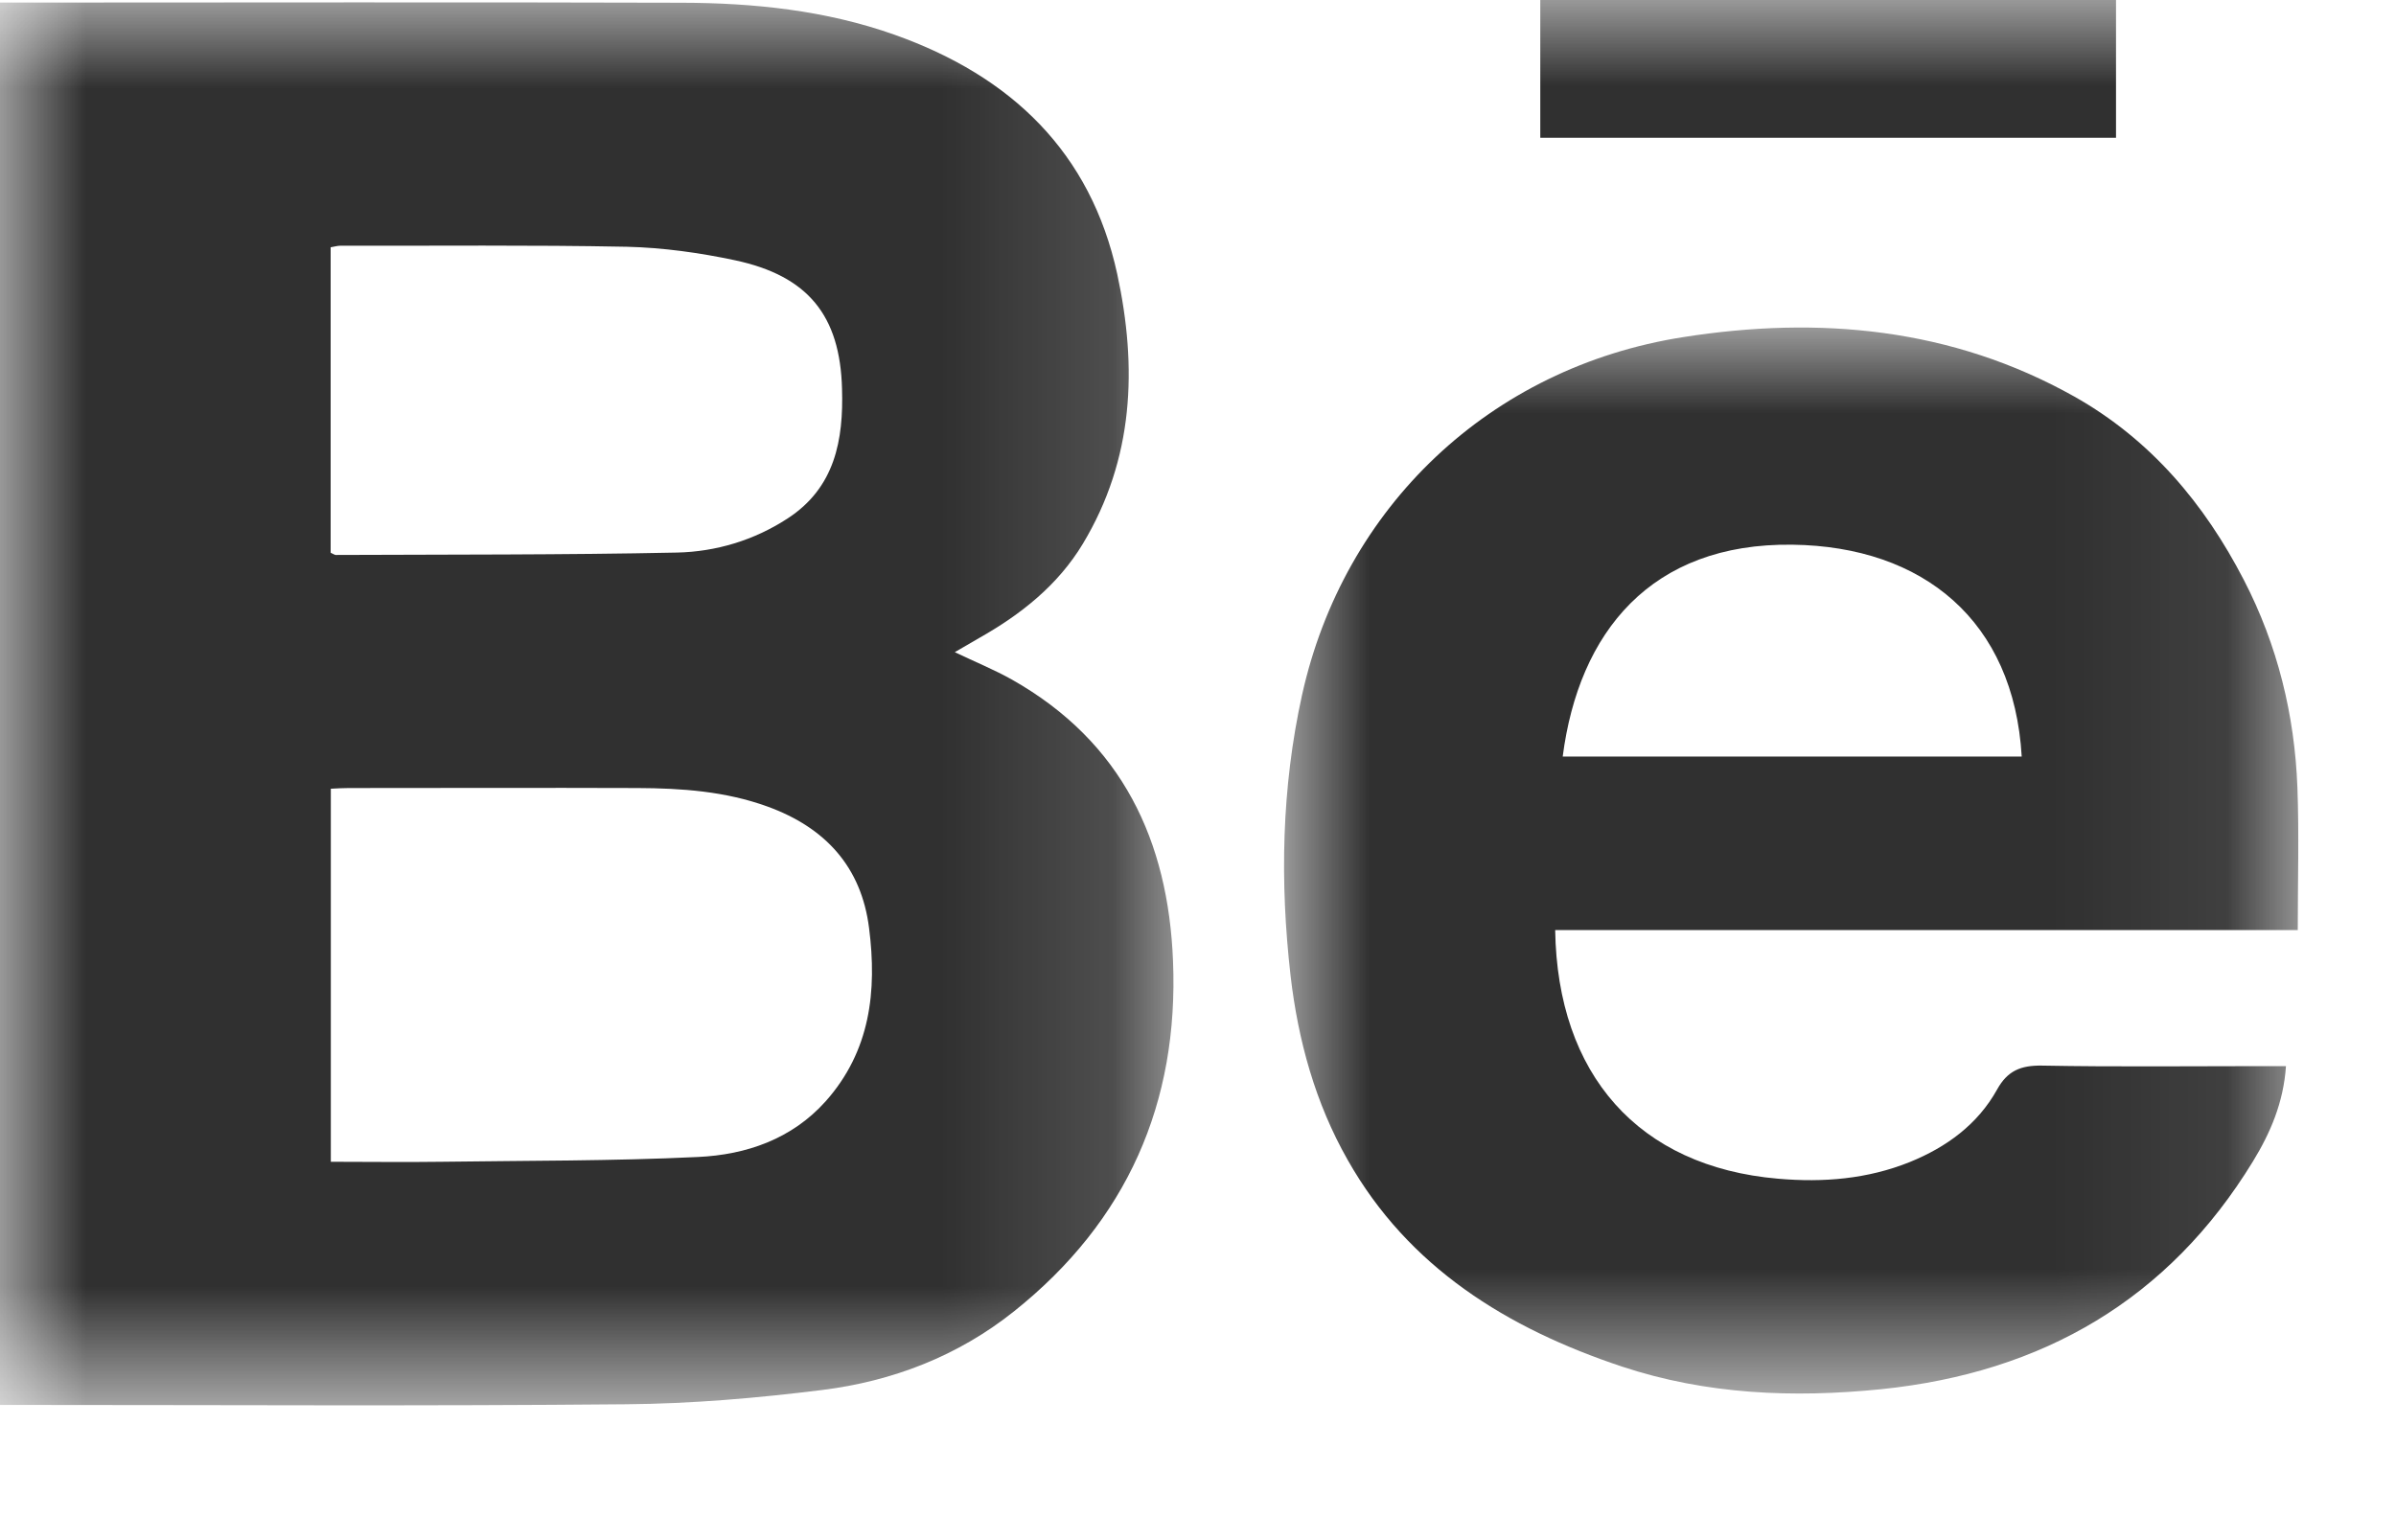 <?xml version="1.0" encoding="UTF-8"?>
<svg width="14px" height="9px" viewBox="0 0 14 9" version="1.1" xmlns="http://www.w3.org/2000/svg" xmlns:xlink="http://www.w3.org/1999/xlink">
    <!-- Generator: sketchtool 41.2 (35397) - http://www.bohemiancoding.com/sketch -->
    <title>0E3B9CEC-30D6-40DE-9ECC-9D991BC92637</title>
    <desc>Created with sketchtool.</desc>
    <defs>
        <polygon id="path-1" points="6.857 1.22753118e-15 1.33091945e-15 1.22753118e-15 0 8.198 6.857 8.198 6.857 0"></polygon>
        <polygon id="path-3" points="5.926 6.229 5.926 1.22753118e-15 0 0 0 6.229 5.926 6.229"></polygon>
        <polygon id="path-5" points="0 8.198 13.437 8.198 13.437 0 0 0"></polygon>
    </defs>
    <g id="Page-1" stroke="none" stroke-width="1" fill="none" fill-rule="evenodd">
        <g id="Desktop-HD-(Home)" transform="translate(-410, -698)">
            <rect id="Background" fill="#FFFFFF" x="0" y="0" width="1440" height="1024"></rect>
            <g id="Page-1" transform="translate(410, 698)">
                <g id="Group-3" transform="translate(0, 0.014)">
                    <mask id="mask-2" fill="white">
                        <use xlink:href="#path-1"></use>
                    </mask>
                    <g id="Clip-2"></g>
                    <path d="M1.932,3.216 C1.948,3.223 1.955,3.229 1.962,3.229 C2.626,3.226 3.291,3.229 3.956,3.215 C4.184,3.21 4.406,3.143 4.6,3.017 C4.88,2.836 4.929,2.556 4.92,2.258 C4.909,1.83 4.721,1.598 4.295,1.507 C4.088,1.463 3.874,1.433 3.663,1.428 C3.105,1.417 2.546,1.423 1.987,1.422 C1.97,1.422 1.953,1.428 1.932,1.431 L1.932,3.216 Z M1.933,6.775 C2.153,6.775 2.366,6.778 2.579,6.775 C3.078,6.768 3.579,6.771 4.078,6.747 C4.361,6.734 4.627,6.642 4.824,6.422 C5.086,6.128 5.125,5.777 5.078,5.409 C5.033,5.052 4.823,4.822 4.484,4.699 C4.239,4.61 3.983,4.592 3.725,4.591 C3.162,4.589 2.6,4.591 2.037,4.591 C2.004,4.591 1.972,4.593 1.933,4.595 L1.933,6.775 Z M0,8.196 L0,0.001 L0.119,0.001 C1.406,0.001 2.693,-0.002 3.981,0.002 C4.404,0.003 4.824,0.046 5.227,0.189 C5.911,0.432 6.373,0.877 6.528,1.587 C6.646,2.133 6.626,2.667 6.327,3.164 C6.181,3.406 5.965,3.577 5.72,3.715 C5.676,3.74 5.633,3.765 5.579,3.797 C5.7,3.855 5.811,3.9 5.914,3.958 C6.559,4.323 6.826,4.902 6.854,5.601 C6.888,6.429 6.587,7.121 5.925,7.649 C5.598,7.91 5.215,8.058 4.801,8.109 C4.423,8.156 4.04,8.189 3.659,8.192 C2.486,8.203 1.313,8.196 0.14,8.196 L0,8.196 L0,8.196 Z" id="Fill-1" fill="#303030" mask="url(#mask-2)"></path>
                </g>
                <g id="Group-6" transform="translate(7.503, 1.914)">
                    <mask id="mask-4" fill="white">
                        <use xlink:href="#path-3"></use>
                    </mask>
                    <g id="Clip-5"></g>
                    <path d="M4.31,2.507 C4.264,1.714 3.735,1.279 2.97,1.269 C2.144,1.258 1.722,1.78 1.628,2.507 L4.31,2.507 Z M1.584,3.521 C1.597,4.364 2.069,4.904 2.887,4.974 C3.151,4.997 3.408,4.976 3.655,4.877 C3.872,4.789 4.053,4.656 4.166,4.453 C4.227,4.343 4.304,4.311 4.429,4.313 C4.859,4.321 5.289,4.316 5.72,4.316 L5.854,4.316 C5.84,4.529 5.762,4.708 5.661,4.873 C5.169,5.678 4.435,6.107 3.489,6.204 C2.975,6.256 2.467,6.235 1.975,6.072 C1.302,5.848 0.727,5.492 0.372,4.865 C0.182,4.531 0.082,4.166 0.038,3.789 C-0.025,3.239 -0.015,2.691 0.105,2.147 C0.348,1.05 1.202,0.233 2.332,0.056 C3.127,-0.069 3.902,0.002 4.617,0.403 C5.064,0.655 5.378,1.03 5.608,1.475 C5.805,1.856 5.905,2.264 5.921,2.689 C5.931,2.961 5.923,3.235 5.923,3.521 L1.584,3.521 Z" id="Fill-4" fill="#303030" mask="url(#mask-4)"></path>
                </g>
                <mask id="mask-6" fill="white">
                    <use xlink:href="#path-5"></use>
                </mask>
                <g id="Clip-8"></g>
                <polygon id="Fill-7" fill="#303030" mask="url(#mask-6)" points="9 0.805 12.364 0.805 12.364 -2.22044605e-16 9 -2.22044605e-16"></polygon>
            </g>
        </g>
    </g>
</svg>